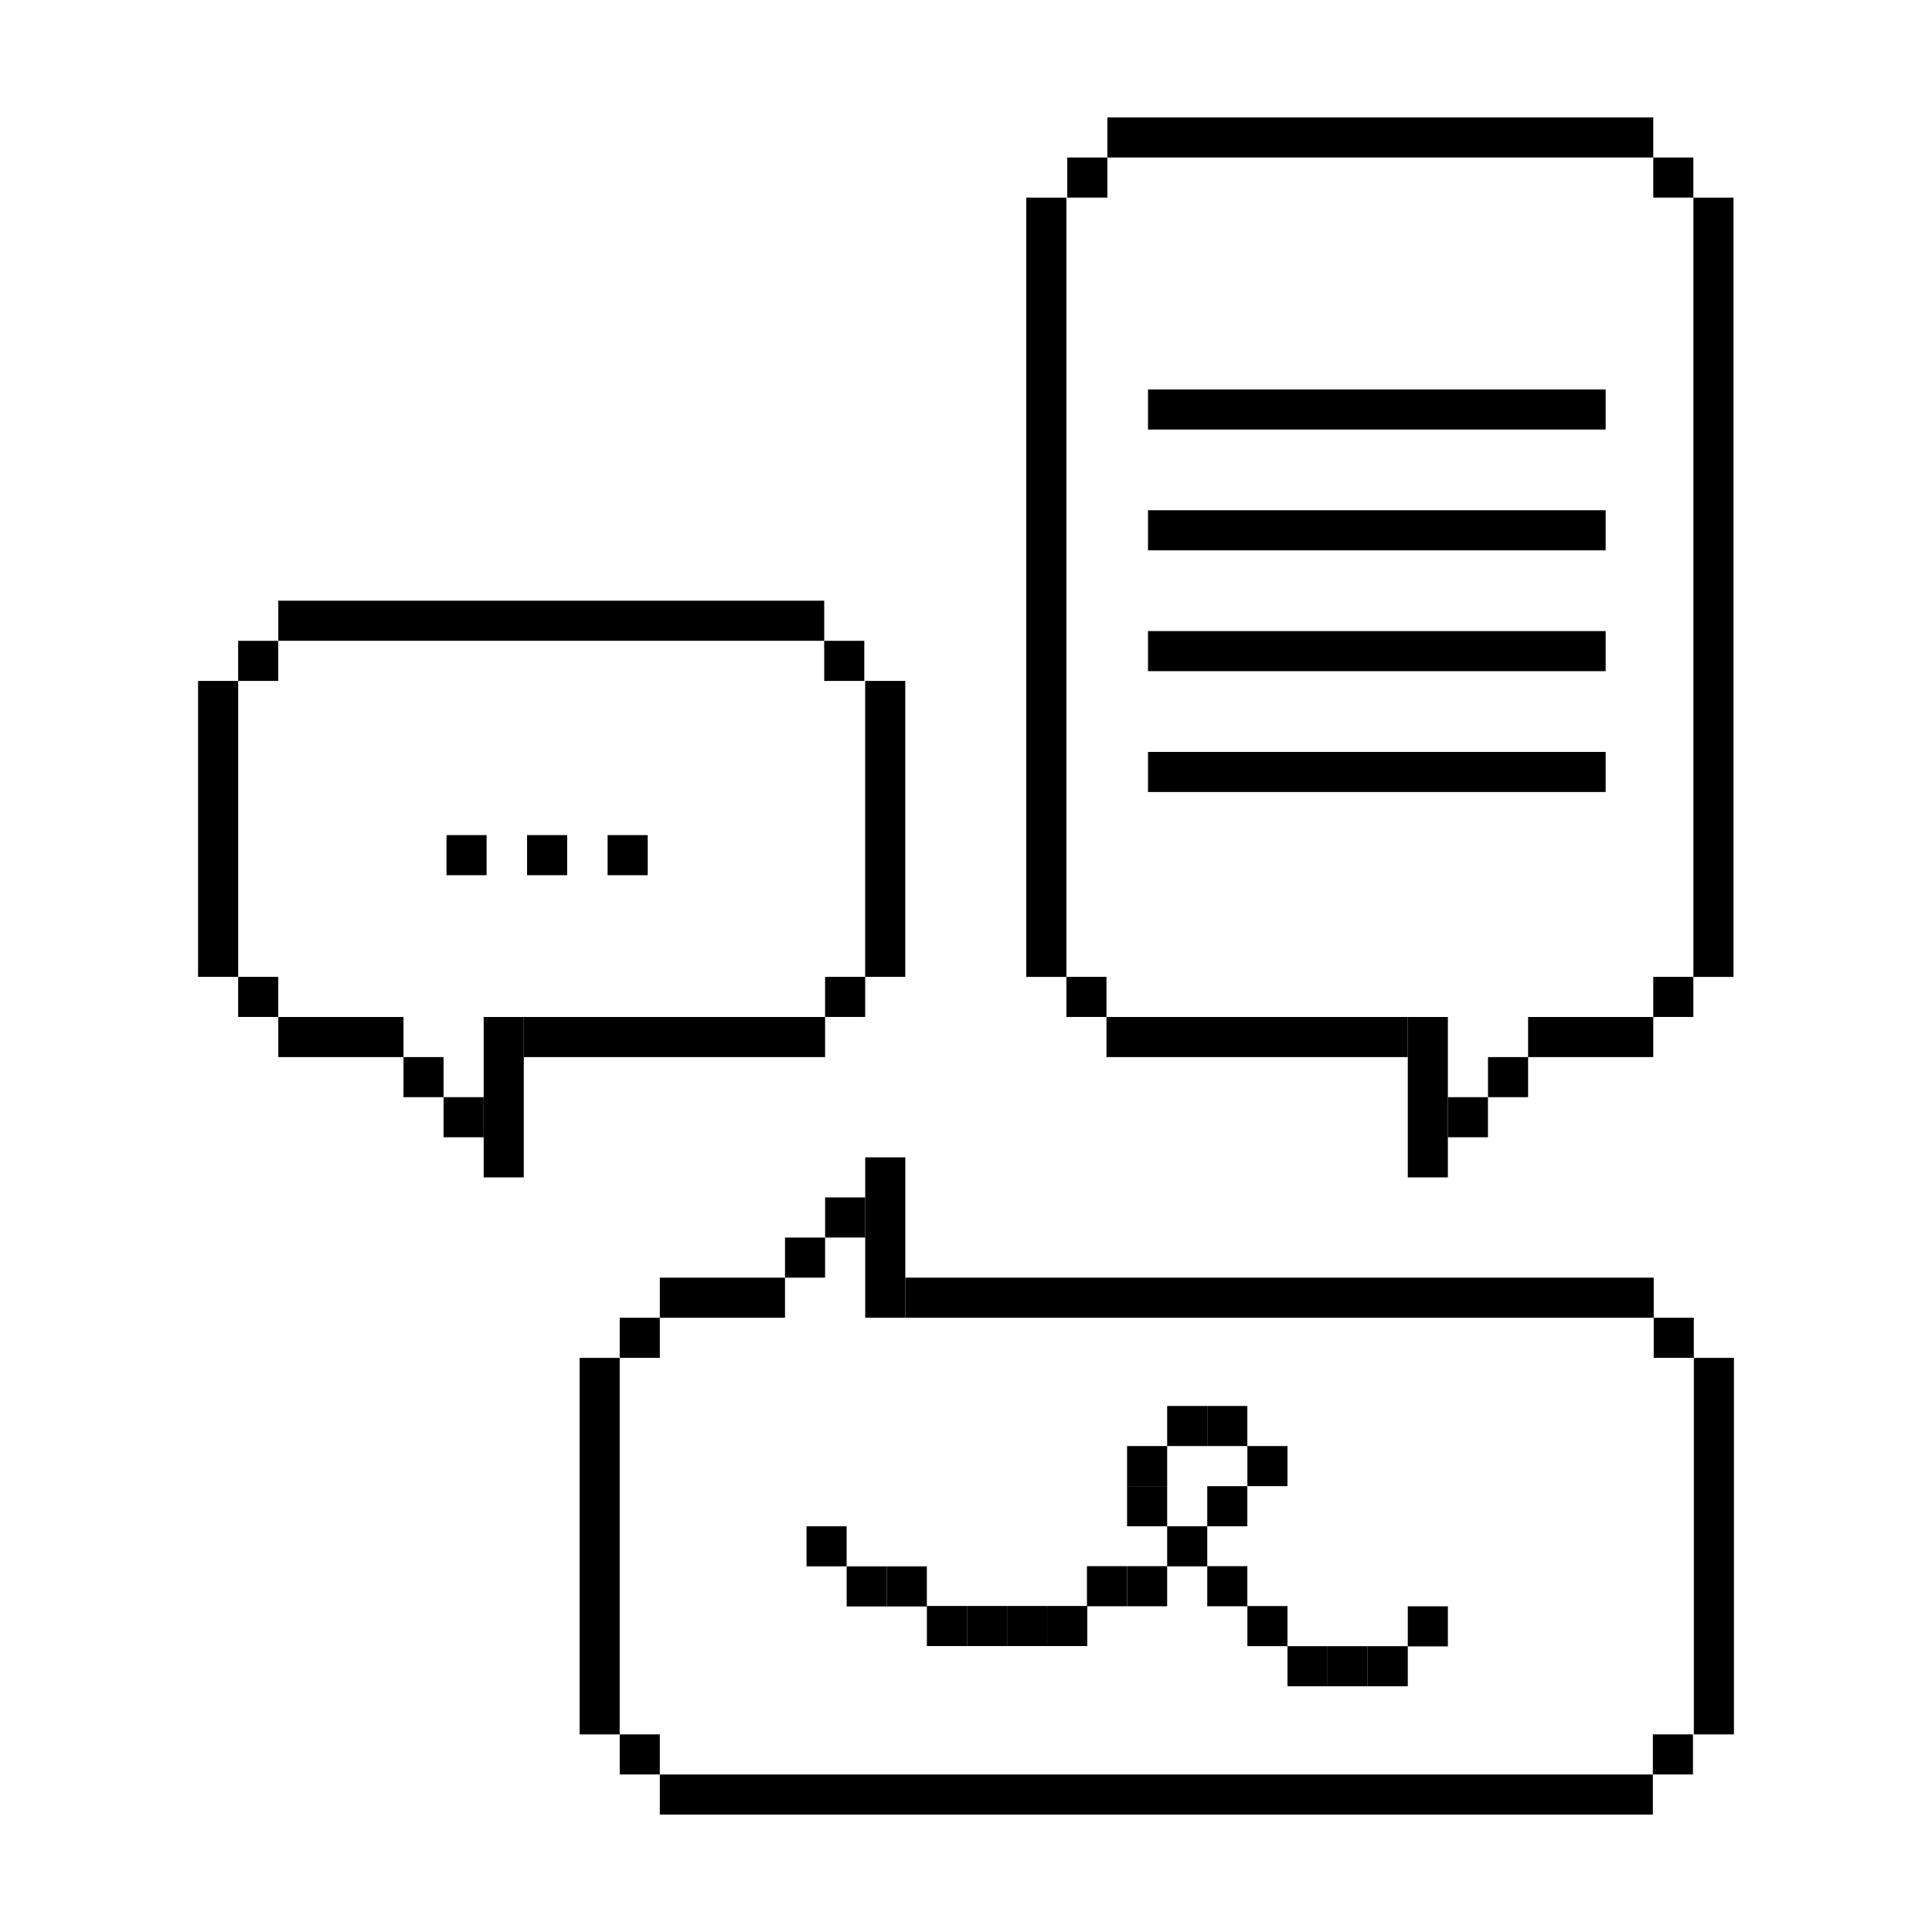 <?xml version="1.0" encoding="UTF-8"?>
<svg id="Design" xmlns="http://www.w3.org/2000/svg" viewBox="0 0 480 480">
  <g>
    <rect x="59.17" y="159.21" width="9.96" height="9.96"/>
    <rect x="110.93" y="207.48" width="9.96" height="9.96"/>
    <rect x="130.95" y="207.48" width="9.96" height="9.96"/>
    <rect x="150.96" y="207.48" width="9.96" height="9.96"/>
    <rect x="59.17" y="242.7" width="9.96" height="9.96"/>
    <rect x="100.24" y="262.63" width="9.96" height="9.96"/>
    <rect x="110.2" y="272.59" width="9.96" height="9.96"/>
    <rect x="120.17" y="252.67" width="9.96" height="39.85"/>
    <rect x="204.77" y="159.21" width="9.96" height="9.96"/>
    <rect x="69.14" y="149.24" width="135.63" height="9.96"/>
    <rect x="69.14" y="252.67" width="31.1" height="9.96"/>
    <rect x="130.13" y="252.67" width="74.86" height="9.96"/>
    <rect x="49.21" y="169.17" width="9.96" height="73.53"/>
    <rect x="204.99" y="242.7" width="9.96" height="9.96"/>
    <rect x="214.95" y="169.17" width="9.96" height="73.53"/>
  </g>
  <g>
    <rect x="153.97" y="430.9" width="9.96" height="9.96"/>
    <rect x="153.97" y="327.39" width="9.96" height="9.96"/>
    <rect x="195.03" y="307.47" width="9.96" height="9.96"/>
    <rect x="205" y="297.5" width="9.96" height="9.96"/>
    <rect x="214.96" y="287.54" width="9.96" height="39.85"/>
    <rect x="410.65" y="430.9" width="9.96" height="9.96"/>
    <rect x="163.93" y="440.87" width="246.72" height="9.96"/>
    <rect x="163.93" y="317.43" width="31.1" height="9.96"/>
    <rect x="224.92" y="317.43" width="185.94" height="9.96"/>
    <rect x="144" y="337.36" width="9.96" height="93.55"/>
    <rect x="410.86" y="327.39" width="9.96" height="9.96"/>
    <rect x="420.83" y="337.36" width="9.96" height="93.55"/>
  </g>
  <g>
    <rect x="410.75" y="39.13" width="9.96" height="9.96"/>
    <rect x="285.22" y="156.79" width="113.7" height="9.96"/>
    <rect x="285.22" y="186.81" width="113.7" height="9.96"/>
    <rect x="285.22" y="126.77" width="113.7" height="9.96"/>
    <rect x="285.22" y="96.76" width="113.7" height="9.96"/>
    <rect x="410.75" y="242.7" width="9.96" height="9.96"/>
    <rect x="369.69" y="262.63" width="9.96" height="9.96"/>
    <rect x="359.72" y="272.59" width="9.96" height="9.96"/>
    <rect x="349.76" y="252.67" width="9.96" height="39.85"/>
    <rect x="265.16" y="39.13" width="9.96" height="9.96"/>
    <rect x="275.12" y="29.17" width="135.63" height="9.96"/>
    <rect x="379.65" y="252.67" width="31.1" height="9.96"/>
    <rect x="274.9" y="252.67" width="74.86" height="9.96"/>
    <rect x="420.72" y="49.1" width="9.96" height="193.61"/>
    <rect x="264.94" y="242.7" width="9.96" height="9.96"/>
    <rect x="254.98" y="49.1" width="9.96" height="193.61"/>
  </g>
  <g>
    <rect x="200.38" y="379.2" width="9.96" height="9.96"/>
    <rect x="210.35" y="389.16" width="9.96" height="9.96"/>
    <rect x="220.31" y="389.16" width="9.96" height="9.96"/>
    <rect x="230.28" y="399" width="9.96" height="9.96"/>
    <rect x="240.24" y="399" width="9.96" height="9.96"/>
    <rect x="250.2" y="399" width="9.96" height="9.96"/>
    <rect x="260.17" y="399" width="9.96" height="9.96"/>
    <rect x="270.05" y="389.11" width="9.96" height="9.96"/>
    <rect x="280.02" y="389.11" width="9.96" height="9.96"/>
    <rect x="289.98" y="379.2" width="9.96" height="9.96"/>
    <rect x="299.94" y="389.11" width="9.96" height="9.96"/>
    <rect x="309.91" y="399.02" width="9.96" height="9.96"/>
    <rect x="319.87" y="408.99" width="9.96" height="9.96"/>
    <rect x="329.83" y="408.99" width="9.96" height="9.96"/>
    <rect x="339.8" y="408.99" width="9.96" height="9.96"/>
    <rect x="349.76" y="399.08" width="9.96" height="9.96"/>
    <rect x="299.94" y="369.24" width="9.96" height="9.96"/>
    <rect x="309.91" y="359.27" width="9.96" height="9.96"/>
    <rect x="299.94" y="349.31" width="9.96" height="9.96"/>
    <rect x="289.98" y="349.31" width="9.96" height="9.96"/>
    <rect x="280.02" y="359.27" width="9.96" height="9.96"/>
    <rect x="280.02" y="369.24" width="9.96" height="9.96"/>
  </g>
</svg>